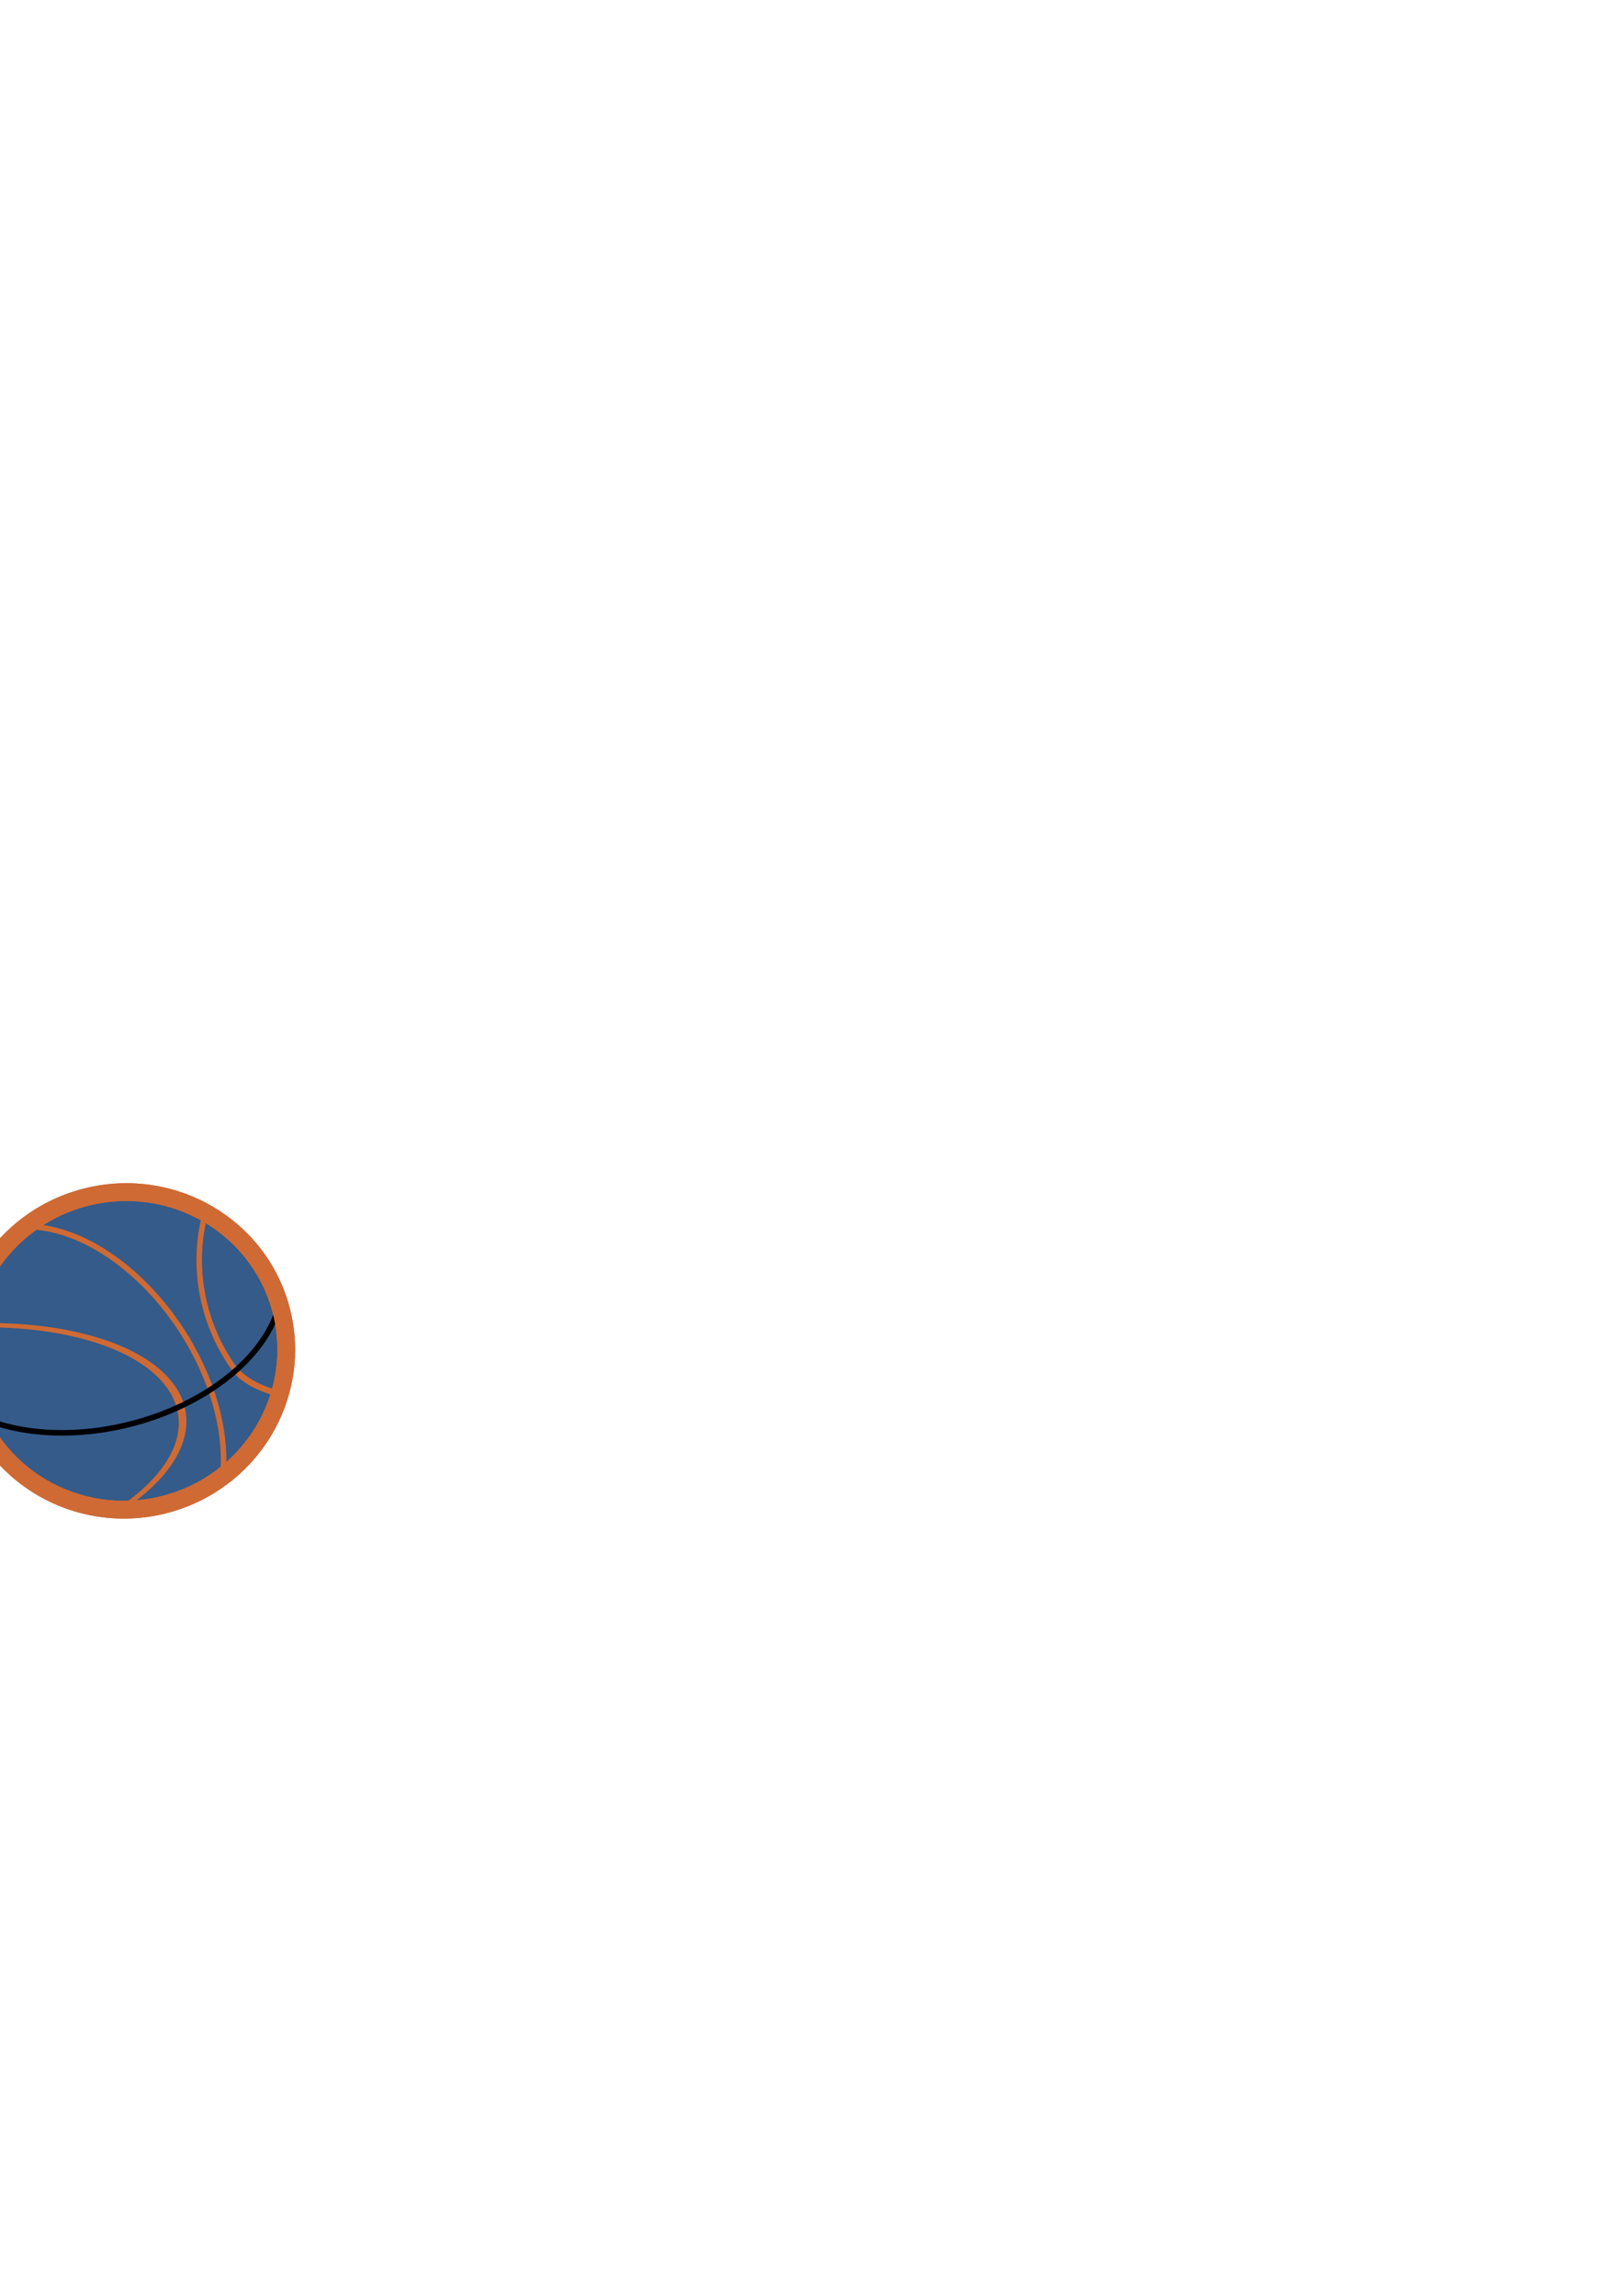 <?xml version="1.0" encoding="UTF-8" standalone="no"?>
<!-- Created with Inkscape (http://www.inkscape.org/) -->

<svg
   xmlns:dc="http://purl.org/dc/elements/1.1/"
   xmlns:cc="http://creativecommons.org/ns#"
   xmlns:rdf="http://www.w3.org/1999/02/22-rdf-syntax-ns#"
   xmlns:svg="http://www.w3.org/2000/svg"
   xmlns="http://www.w3.org/2000/svg"
   xmlns:sodipodi="http://sodipodi.sourceforge.net/DTD/sodipodi-0.dtd"
   xmlns:inkscape="http://www.inkscape.org/namespaces/inkscape"
   width="210mm"
   height="297mm"
   viewBox="0 0 210 297"
   version="1.1"
   id="svg855"
   inkscape:export-filename="/home/yodit/Dokumente/bbcom/bbcomfrontend/src/assets/img/logo_ballin_small_orange.png"
   inkscape:export-xdpi="96"
   inkscape:export-ydpi="96"
   inkscape:version="0.92.4 (5da689c313, 2019-01-14)"
   sodipodi:docname="logo_ballin_small_orange.svg">
  <defs
     id="defs849" />
  <sodipodi:namedview
     id="base"
     pagecolor="#ffffff"
     bordercolor="#666666"
     borderopacity="1.0"
     inkscape:pageopacity="0.0"
     inkscape:pageshadow="2"
     inkscape:zoom="2.3051681"
     inkscape:cx="23.022058"
     inkscape:cy="472.82252"
     inkscape:document-units="mm"
     inkscape:current-layer="g7094-8-3-3"
     showgrid="false"
     inkscape:window-width="1366"
     inkscape:window-height="703"
     inkscape:window-x="0"
     inkscape:window-y="0"
     inkscape:window-maximized="1" />
  <g
     inkscape:label="Ebene 1"
     inkscape:groupmode="layer"
     id="layer1">
    <g
       id="g1472">
      <g
         style="fill:#0d2c29;fill-opacity:1;stroke:#ffffff;stroke-width:2.5;stroke-miterlimit:4;stroke-dasharray:none;stroke-opacity:1"
         transform="translate(-164.283,109.331)"
         id="g7094-8">
        <g
           id="g2379"
           transform="rotate(76.077,128.233,73.485)">
          <g
             inkscape:export-ydpi="96"
             inkscape:export-xdpi="96"
             style="fill:#4253ff;fill-opacity:1;stroke:#cf6a34;stroke-width:2.3;stroke-miterlimit:4;stroke-dasharray:none;stroke-opacity:1"
             transform="translate(46.563,-22.434)"
             id="g7094-8-3">
            <path
               style="opacity:1;fill:#4253ff;fill-opacity:1;fill-rule:nonzero;stroke:#cf6a34;stroke-width:2.331;stroke-linecap:butt;stroke-linejoin:round;stroke-miterlimit:4;stroke-dasharray:none;stroke-opacity:1;paint-order:fill markers stroke"
               id="path6940-7-5-8"
               transform="matrix(-0.97,-0.244,0.018,-1,0,0)"
               sodipodi:type="arc"
               sodipodi:cx="-92.195724"
               sodipodi:cy="29.709404"
               sodipodi:rx="12.860068"
               sodipodi:ry="37.54274"
               sodipodi:start="4.1083527"
               sodipodi:end="4.4758789"
               d="m -99.5,-1.19 a 12.86,37.543 0 0 1 4.291,-5.598"
               sodipodi:open="true" />
            <path
               sodipodi:open="true"
               style="fill:#4253ff;fill-opacity:1;fill-rule:nonzero;stroke:#cf6a34;stroke-width:2.3;stroke-miterlimit:4;stroke-dasharray:none;stroke-opacity:1"
               id="path817-7"
               sodipodi:type="arc"
               sodipodi:cx="80.443169"
               sodipodi:cy="45.111374"
               sodipodi:rx="15.333806"
               sodipodi:ry="23.932686"
               sodipodi:start="5.0397519"
               sodipodi:end="0.88957542"
               d="M 85.374,22.45 A 15.334,23.933 0 0 1 95.538,40.899 15.334,23.933 0 0 1 90.1,63.702" />
            <path
               style="fill:#4253ff;fill-opacity:1;fill-rule:nonzero;stroke:#cf6a34;stroke-width:2.3;stroke-miterlimit:4;stroke-dasharray:none;stroke-opacity:1"
               id="path817-9-4-5"
               sodipodi:type="arc"
               sodipodi:cx="-77.013878"
               sodipodi:cy="69.116226"
               sodipodi:rx="15.333806"
               sodipodi:ry="23.932686"
               sodipodi:start="5.1020935"
               sodipodi:end="0.91097491"
               d="m -71.188,46.978 a 15.334,23.933 0 0 1 9.369,18.916 15.334,23.933 0 0 1 -5.795,22.132"
               transform="rotate(-109.163)"
               sodipodi:open="true" />
            <path
               style="opacity:1;fill:#4253ff;fill-opacity:1;fill-rule:nonzero;stroke:#cf6a34;stroke-width:2.584;stroke-linecap:butt;stroke-linejoin:round;stroke-miterlimit:4;stroke-dasharray:none;stroke-opacity:1;paint-order:fill markers stroke"
               id="path6940-1-1"
               transform="matrix(0.414,-0.91,0.469,0.883,0,0)"
               sodipodi:type="arc"
               sodipodi:cx="61.5247"
               sodipodi:cy="143.53514"
               sodipodi:rx="28.258898"
               sodipodi:ry="22.877769"
               sodipodi:start="4.3089175"
               sodipodi:end="0.16207002"
               d="m 50.43,122.494 a 28.259,22.878 0 0 1 28.526,3.034 28.259,22.878 0 0 1 10.458,21.699"
               sodipodi:open="true" />
            <path
               style="opacity:1;fill:#4253ff;fill-opacity:1;fill-rule:nonzero;stroke:#cf6a34;stroke-width:2.3;stroke-linecap:butt;stroke-linejoin:round;stroke-miterlimit:4;stroke-dasharray:none;stroke-opacity:1;paint-order:fill markers stroke"
               id="path6957-8-0"
               sodipodi:type="arc"
               sodipodi:cx="83.088074"
               sodipodi:cy="11.923261"
               sodipodi:rx="21.917025"
               sodipodi:ry="19.920033"
               sodipodi:start="1.1350506"
               sodipodi:end="2.1146602"
               d="M 92.339,29.982 A 21.917,19.92 0 0 1 71.747,28.969"
               sodipodi:open="true" />
            <ellipse
               inkscape:export-ydpi="96"
               inkscape:export-xdpi="96"
               style="opacity:1;fill:#345b89;fill-opacity:1;fill-rule:nonzero;stroke:#cf6a34;stroke-width:2.3;stroke-linecap:butt;stroke-linejoin:round;stroke-miterlimit:4;stroke-dasharray:none;stroke-opacity:1;paint-order:fill markers stroke"
               id="path7086-5-8"
               cx="86.42"
               cy="43.282"
               rx="20.519"
               ry="20.869" />
          </g>
          <g
             inkscape:export-ydpi="96"
             inkscape:export-xdpi="96"
             style="fill:none;fill-opacity:1;stroke:#cf6a34;stroke-width:2.3;stroke-miterlimit:4;stroke-dasharray:none;stroke-opacity:1"
             transform="translate(46.563,-22.434)"
             id="g7094-8-3-3">
            <path
               style="opacity:1;fill:none;fill-opacity:1;fill-rule:nonzero;stroke:#cf6a34;stroke-width:0.726;stroke-linecap:butt;stroke-linejoin:round;stroke-miterlimit:4;stroke-dasharray:none;stroke-opacity:1;paint-order:fill markers stroke"
               id="path6940-7-5-8-7"
               transform="matrix(-0.97,-0.244,0.018,-1,0,0)"
               sodipodi:type="arc"
               sodipodi:cx="-92.195724"
               sodipodi:cy="29.709404"
               sodipodi:rx="12.860068"
               sodipodi:ry="37.54274"
               sodipodi:start="4.1083527"
               sodipodi:end="4.4758789"
               d="m -99.5,-1.19 a 12.86,37.543 0 0 1 4.291,-5.598"
               sodipodi:open="true" />
            <path
               style="opacity:1;fill:none;fill-opacity:1;fill-rule:nonzero;stroke:#cf6a34;stroke-width:0.716;stroke-linecap:butt;stroke-linejoin:round;stroke-miterlimit:4;stroke-dasharray:none;stroke-opacity:1;paint-order:fill markers stroke"
               id="path6957-8-0-7"
               sodipodi:type="arc"
               sodipodi:cx="83.088074"
               sodipodi:cy="11.923261"
               sodipodi:rx="21.917025"
               sodipodi:ry="19.920033"
               sodipodi:start="1.1350506"
               sodipodi:end="2.1146602"
               d="M 92.339,29.982 A 21.917,19.92 0 0 1 71.747,28.969"
               sodipodi:open="true" />
            <path
               style="fill:none;fill-opacity:1;fill-rule:nonzero;stroke:#cf6a34;stroke-width:0.716;stroke-miterlimit:4;stroke-dasharray:none;stroke-opacity:1"
               id="path817-9-4-5-8"
               sodipodi:type="arc"
               sodipodi:cx="-77.013878"
               sodipodi:cy="69.116226"
               sodipodi:rx="15.333806"
               sodipodi:ry="23.932686"
               sodipodi:start="5.1020935"
               sodipodi:end="0.91097491"
               d="m -71.188,46.978 a 15.334,23.933 0 0 1 9.369,18.916 15.334,23.933 0 0 1 -5.795,22.132"
               transform="rotate(-109.163)"
               sodipodi:open="true" />
            <path
               style="opacity:1;fill:none;fill-opacity:1;fill-rule:nonzero;stroke:#cf6a34;stroke-width:0.804;stroke-linecap:butt;stroke-linejoin:round;stroke-miterlimit:4;stroke-dasharray:none;stroke-opacity:1;paint-order:fill markers stroke"
               id="path6940-1-1-6"
               transform="matrix(0.414,-0.91,0.469,0.883,0,0)"
               sodipodi:type="arc"
               sodipodi:cx="61.5247"
               sodipodi:cy="143.53514"
               sodipodi:rx="28.258898"
               sodipodi:ry="22.877769"
               sodipodi:start="4.3089175"
               sodipodi:end="0.16207002"
               d="m 50.43,122.494 a 28.259,22.878 0 0 1 28.526,3.034 28.259,22.878 0 0 1 10.458,21.699"
               sodipodi:open="true" />
            <path
               sodipodi:open="true"
               style="fill:none;fill-opacity:1;fill-rule:nonzero;stroke:#000000;stroke-width:0.716;stroke-miterlimit:4;stroke-dasharray:none;stroke-opacity:1"
               id="path817-7-9"
               sodipodi:type="arc"
               sodipodi:cx="80.443169"
               sodipodi:cy="45.111374"
               sodipodi:rx="15.333806"
               sodipodi:ry="23.932686"
               sodipodi:start="5.0397519"
               sodipodi:end="0.88957542"
               d="M 85.374,22.45 A 15.334,23.933 0 0 1 95.538,40.899 15.334,23.933 0 0 1 90.1,63.702" />
            <ellipse
               inkscape:export-ydpi="96"
               inkscape:export-xdpi="96"
               style="opacity:1;fill:none;fill-opacity:1;fill-rule:nonzero;stroke:#cf6a34;stroke-width:2.3;stroke-linecap:butt;stroke-linejoin:round;stroke-miterlimit:4;stroke-dasharray:none;stroke-opacity:1;paint-order:fill markers stroke"
               id="path7086-5-8-0"
               cx="86.42"
               cy="43.282"
               rx="20.519"
               ry="20.869" />
          </g>
        </g>
      </g>
    </g>
  </g>
</svg>
